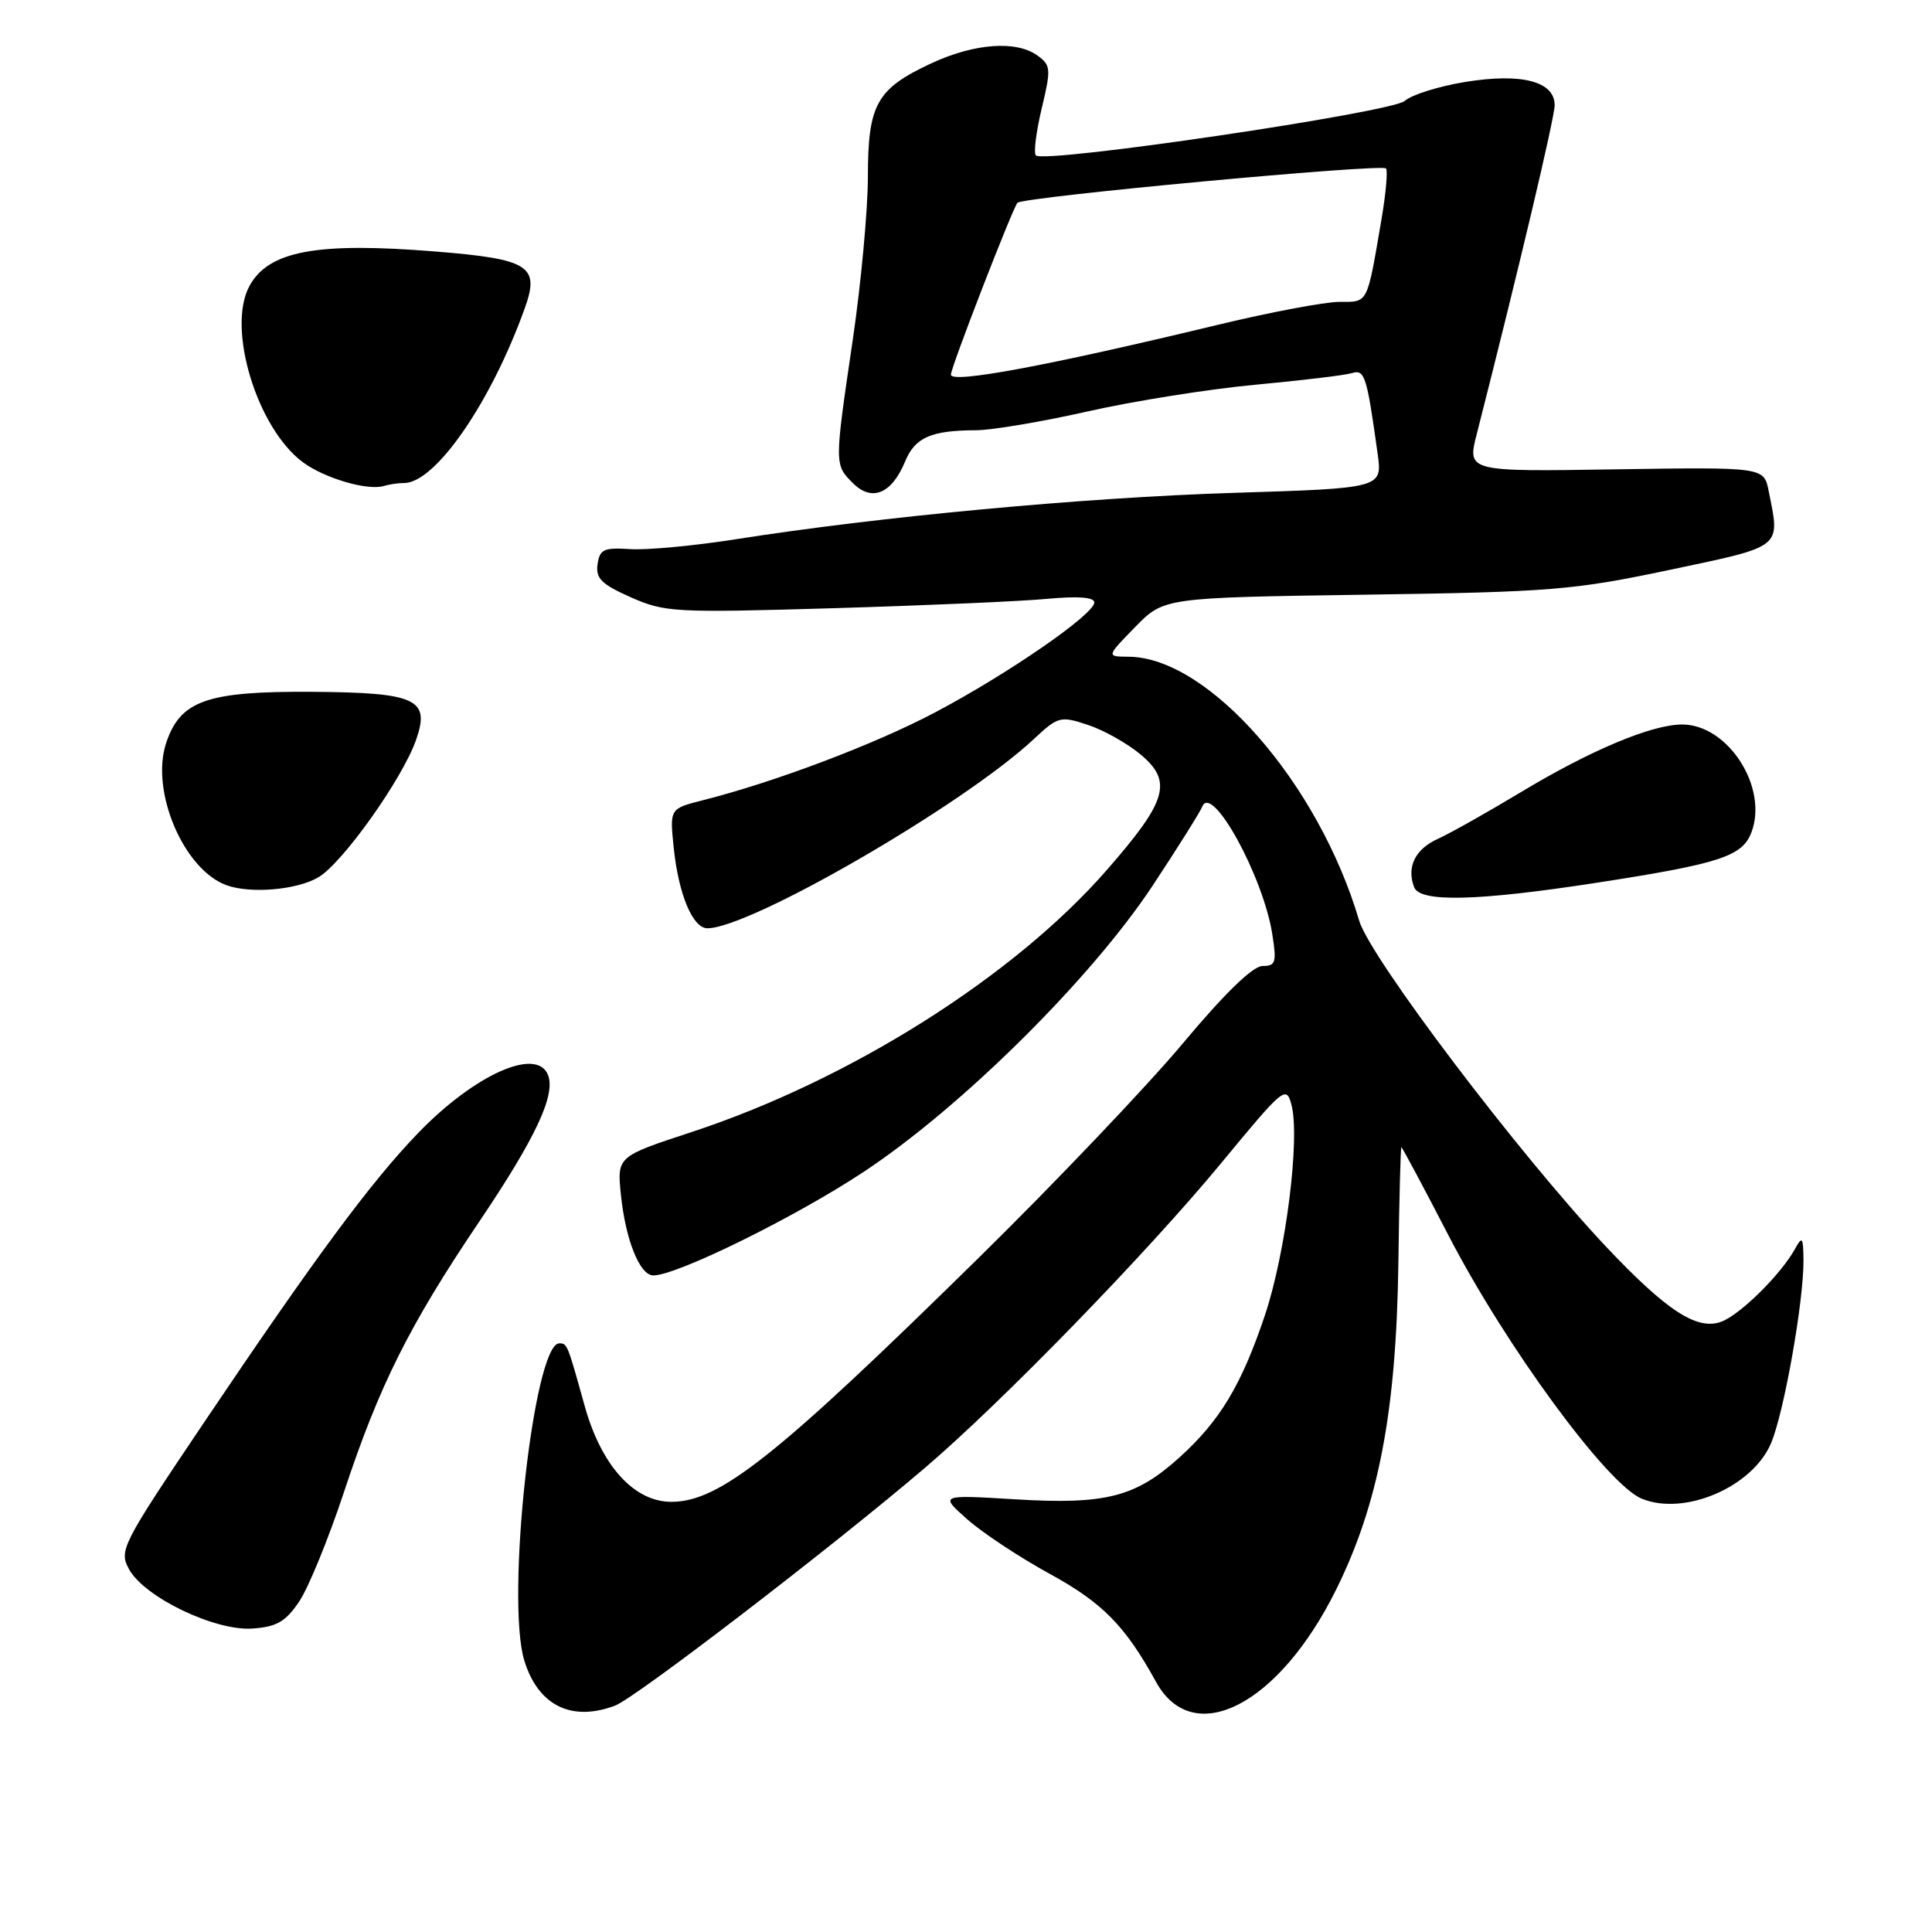 <?xml version="1.0" encoding="UTF-8" standalone="no"?>
<!DOCTYPE svg PUBLIC "-//W3C//DTD SVG 1.1//EN" "http://www.w3.org/Graphics/SVG/1.1/DTD/svg11.dtd" >
<svg xmlns="http://www.w3.org/2000/svg" xmlns:xlink="http://www.w3.org/1999/xlink" version="1.1" viewBox="0 0 256 256">
 <g >
 <path fill="currentColor"
d=" M 81.51 226.00 C 84.23 224.96 110.06 205.15 122.50 194.55 C 132.72 185.84 151.96 166.05 161.83 154.10 C 170.07 144.11 170.44 143.80 171.12 146.37 C 172.30 150.77 170.38 166.03 167.60 174.30 C 164.49 183.55 161.65 188.27 156.27 193.13 C 150.48 198.37 146.48 199.39 134.57 198.67 C 124.50 198.06 124.50 198.06 128.17 201.32 C 130.19 203.11 135.11 206.36 139.09 208.54 C 146.09 212.37 149.09 215.42 153.18 222.86 C 158.09 231.79 169.46 225.96 177.05 210.62 C 182.68 199.25 185.02 186.97 185.29 167.42 C 185.40 158.95 185.59 152.01 185.69 152.01 C 185.79 152.00 188.62 157.29 191.96 163.75 C 199.57 178.44 212.94 196.66 217.51 198.57 C 223.17 200.93 232.25 197.04 234.69 191.19 C 236.41 187.08 239.01 172.38 238.97 167.00 C 238.94 163.90 238.81 163.73 237.84 165.50 C 236.01 168.82 230.65 174.14 228.14 175.11 C 224.93 176.36 220.89 173.75 212.82 165.20 C 201.31 152.99 181.54 126.89 180.10 122.00 C 174.73 103.79 160.16 87.10 149.55 87.02 C 146.59 87.00 146.59 87.00 150.41 83.09 C 154.22 79.19 154.22 79.19 180.86 78.80 C 205.59 78.44 208.48 78.20 221.25 75.51 C 236.36 72.32 235.89 72.69 234.36 65.07 C 233.73 61.89 233.73 61.89 214.07 62.19 C 194.40 62.50 194.40 62.50 195.68 57.50 C 201.17 35.97 206.00 15.60 206.00 13.94 C 206.00 10.78 201.62 9.64 194.14 10.86 C 190.64 11.43 187.04 12.56 186.14 13.37 C 184.43 14.90 138.38 21.71 137.26 20.59 C 136.94 20.27 137.29 17.48 138.03 14.38 C 139.28 9.15 139.25 8.65 137.50 7.38 C 134.69 5.32 129.13 5.73 123.38 8.40 C 116.14 11.78 115.00 13.82 115.00 23.47 C 114.99 27.89 114.09 37.58 113.00 45.00 C 110.55 61.63 110.55 61.55 113.02 64.02 C 115.53 66.53 118.16 65.44 119.94 61.13 C 121.26 57.96 123.36 57.03 129.31 57.01 C 131.40 57.01 138.08 55.88 144.15 54.51 C 150.21 53.14 160.20 51.55 166.34 50.98 C 172.48 50.41 178.23 49.72 179.13 49.44 C 180.83 48.92 181.10 49.74 182.54 60.10 C 183.18 64.69 183.18 64.69 163.34 65.31 C 143.64 65.93 116.55 68.45 97.46 71.46 C 91.98 72.32 85.70 72.91 83.50 72.76 C 80.01 72.53 79.46 72.79 79.18 74.77 C 78.91 76.64 79.70 77.42 83.60 79.15 C 88.11 81.14 89.40 81.21 110.42 80.59 C 122.56 80.23 135.31 79.68 138.75 79.35 C 142.87 78.97 145.00 79.13 145.00 79.83 C 145.00 81.40 133.57 89.29 123.90 94.40 C 115.93 98.61 102.72 103.61 93.12 106.04 C 88.74 107.15 88.74 107.15 89.27 112.32 C 89.91 118.51 91.79 123.00 93.73 123.00 C 99.41 123.00 127.63 106.66 136.92 97.99 C 140.21 94.92 140.50 94.84 144.14 96.05 C 146.23 96.73 149.37 98.50 151.12 99.96 C 155.42 103.55 154.68 106.10 146.65 115.29 C 134.31 129.42 112.61 143.11 91.62 150.01 C 81.75 153.25 81.75 153.25 82.28 158.37 C 82.90 164.33 84.78 169.00 86.57 169.00 C 89.70 169.00 105.43 161.25 114.50 155.24 C 127.46 146.65 144.55 129.71 152.72 117.37 C 156.04 112.34 159.01 107.62 159.31 106.87 C 160.59 103.76 167.37 116.11 168.58 123.75 C 169.18 127.54 169.04 128.00 167.29 128.00 C 166.01 128.00 162.27 131.63 156.71 138.28 C 151.97 143.94 139.86 156.66 129.80 166.55 C 102.88 193.02 95.35 199.00 88.96 199.00 C 84.00 199.00 79.66 194.19 77.46 186.25 C 75.18 178.06 75.16 178.00 74.11 178.00 C 70.72 178.00 66.99 211.85 69.47 220.02 C 71.29 225.99 75.73 228.19 81.51 226.00 Z  M 39.65 212.20 C 40.87 210.39 43.54 203.86 45.58 197.70 C 50.26 183.56 54.22 175.63 63.49 161.89 C 70.96 150.81 73.64 145.11 72.62 142.46 C 71.17 138.67 62.88 142.37 55.37 150.17 C 49.12 156.65 41.74 166.64 26.93 188.64 C 16.10 204.74 15.74 205.45 17.10 207.93 C 19.13 211.65 28.51 216.15 33.47 215.79 C 36.68 215.56 37.86 214.87 39.65 212.20 Z  M 211.50 116.98 C 227.84 114.46 230.87 113.48 232.07 110.30 C 234.34 104.35 228.98 96.00 222.90 96.00 C 218.87 96.00 210.76 99.40 201.50 104.98 C 197.10 107.63 192.16 110.41 190.51 111.16 C 187.51 112.52 186.36 114.88 187.38 117.56 C 188.16 119.59 195.73 119.41 211.50 116.98 Z  M 42.18 116.25 C 45.39 114.37 53.35 103.17 55.15 97.99 C 57.02 92.62 55.16 91.77 41.34 91.67 C 27.40 91.58 23.88 92.82 22.01 98.47 C 19.91 104.82 24.33 115.22 30.00 117.29 C 33.17 118.45 39.32 117.93 42.18 116.25 Z  M 53.55 64.00 C 57.70 64.00 65.10 53.26 69.56 40.77 C 71.54 35.24 70.10 34.33 57.76 33.33 C 41.94 32.05 35.55 33.24 33.03 37.94 C 30.04 43.53 34.05 56.72 40.12 61.24 C 42.95 63.35 48.67 65.04 50.83 64.40 C 51.56 64.18 52.79 64.00 53.55 64.00 Z  M 126.00 49.64 C 126.00 48.67 134.24 27.42 134.82 26.87 C 135.67 26.08 183.00 21.67 183.65 22.32 C 183.91 22.58 183.64 25.65 183.04 29.15 C 181.11 40.42 181.33 40.00 177.47 40.00 C 175.55 40.00 168.25 41.38 161.24 43.07 C 138.70 48.50 126.00 50.86 126.00 49.64 Z "/>
</g>
</svg>